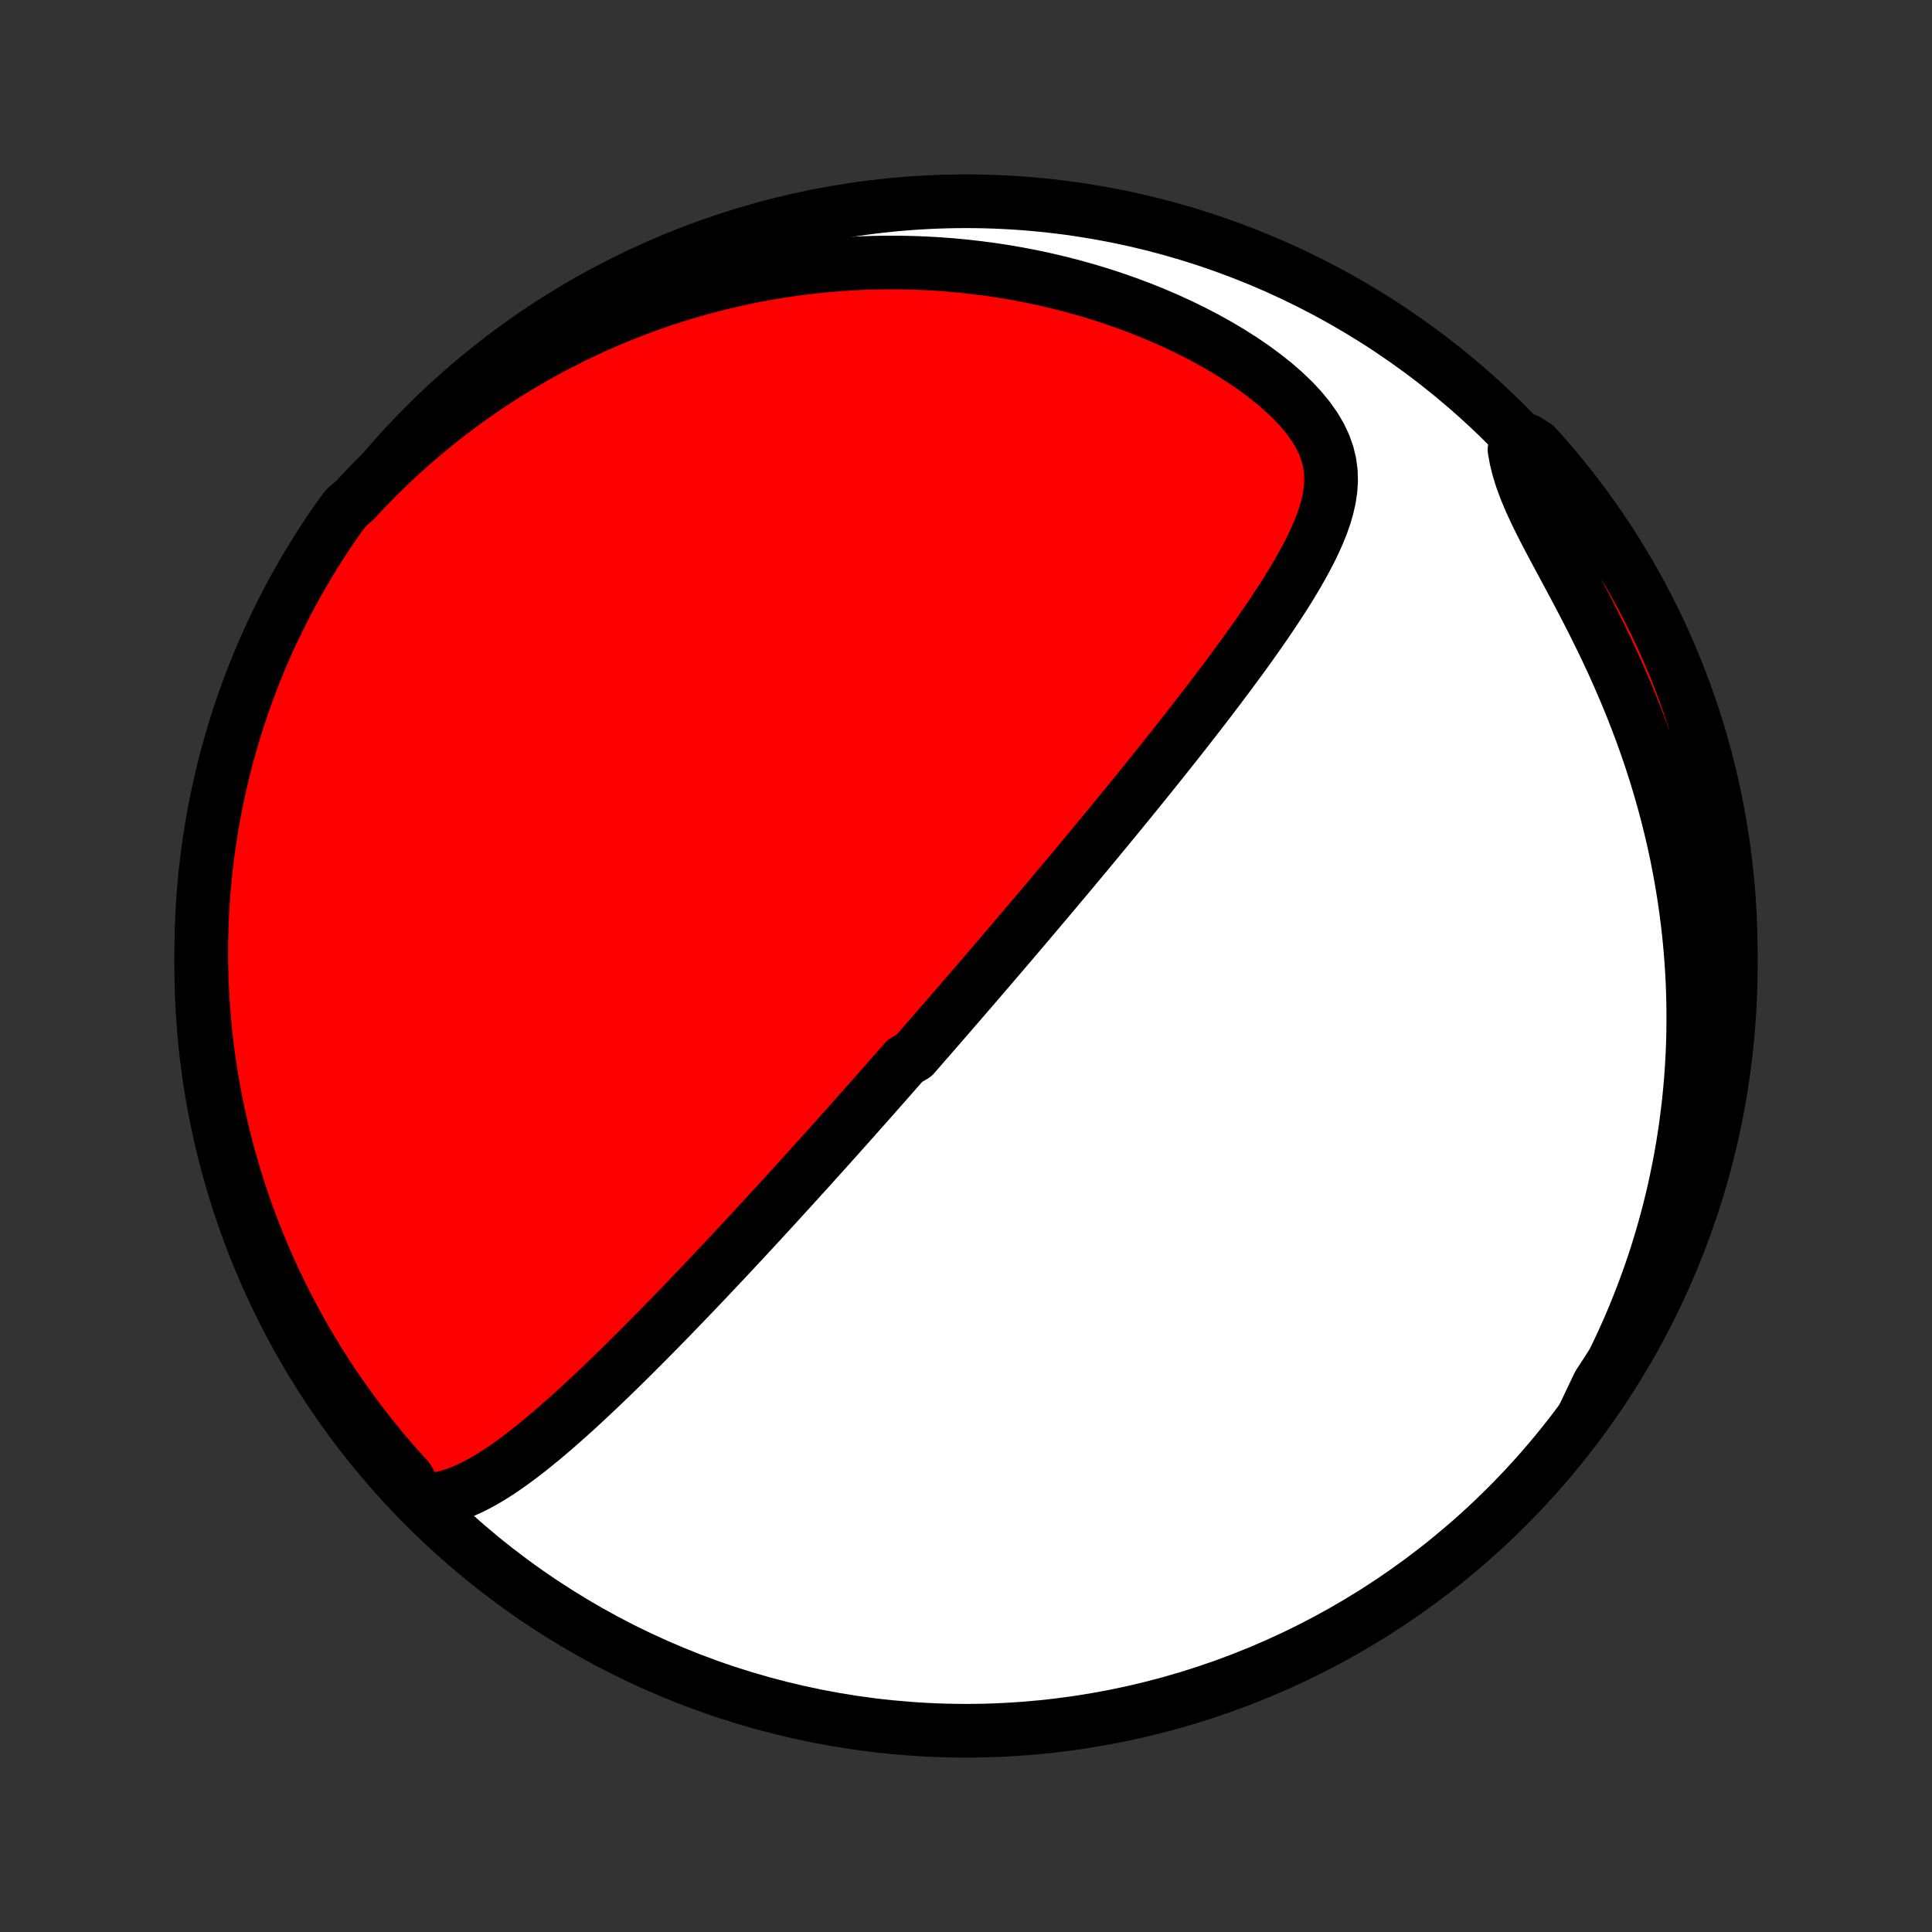 <?xml version="1.0" encoding="utf-8" standalone="no"?>
<!DOCTYPE svg PUBLIC "-//W3C//DTD SVG 1.1//EN"
  "http://www.w3.org/Graphics/SVG/1.1/DTD/svg11.dtd">
<!-- Created with matplotlib (http://matplotlib.org/) -->
<svg height="72pt" version="1.1" viewBox="0 0 72 72" width="72pt" xmlns="http://www.w3.org/2000/svg" xmlns:xlink="http://www.w3.org/1999/xlink">
 <rect x="0" y="0" width="72" height="72" fill="#333333" stroke="none"/>
 <defs>
  <style type="text/css">
*{stroke-linecap:butt;stroke-linejoin:round;}
  </style>
 </defs>
 <g id="figure_1">
  <g id="patch_1">
   <path d="
M0 72
L72 72
L72 0
L0 0
z
" style="fill:none;"/>
  </g>
  <g id="axes_1">
   <g id="PatchCollection_1">
    <defs>
     <path d="
M36 -7.5
C43.558 -7.5 50.808 -10.503 56.153 -15.848
C61.497 -21.192 64.5 -28.442 64.5 -36
C64.5 -43.558 61.497 -50.808 56.153 -56.153
C50.808 -61.497 43.558 -64.5 36 -64.5
C28.442 -64.5 21.192 -61.497 15.848 -56.153
C10.503 -50.808 7.5 -43.558 7.5 -36
C7.5 -28.442 10.503 -21.192 15.848 -15.848
C21.192 -10.503 28.442 -7.5 36 -7.5
z
" id="C0_0_a811fe30f3"/>
     <path d="
M15.621 -16.086
L15.947 -16.092
L16.265 -16.129
L16.574 -16.192
L16.877 -16.279
L17.174 -16.387
L17.465 -16.512
L17.752 -16.653
L18.034 -16.807
L18.313 -16.972
L18.588 -17.148
L18.86 -17.332
L19.129 -17.524
L19.396 -17.722
L19.66 -17.925
L19.922 -18.134
L20.181 -18.346
L20.439 -18.562
L20.694 -18.781
L20.947 -19.003
L21.198 -19.226
L21.448 -19.451
L21.695 -19.678
L21.939 -19.905
L22.182 -20.134
L22.423 -20.362
L22.662 -20.591
L22.899 -20.82
L23.133 -21.049
L23.366 -21.278
L23.597 -21.507
L23.825 -21.735
L24.052 -21.962
L24.276 -22.189
L24.499 -22.414
L24.719 -22.639
L24.938 -22.863
L25.154 -23.086
L25.369 -23.308
L25.581 -23.529
L25.792 -23.749
L26.001 -23.967
L26.208 -24.185
L26.413 -24.401
L26.616 -24.616
L26.818 -24.83
L27.018 -25.043
L27.216 -25.254
L27.413 -25.465
L27.608 -25.674
L27.801 -25.881
L27.993 -26.088
L28.183 -26.294
L28.372 -26.499
L28.559 -26.702
L28.745 -26.904
L28.93 -27.106
L29.113 -27.306
L29.295 -27.506
L29.476 -27.704
L29.656 -27.902
L29.834 -28.099
L30.012 -28.294
L30.189 -28.489
L30.364 -28.684
L30.538 -28.877
L30.712 -29.07
L30.885 -29.262
L31.057 -29.454
L31.228 -29.645
L31.398 -29.836
L31.568 -30.026
L31.737 -30.215
L31.905 -30.404
L32.073 -30.593
L32.24 -30.782
L32.407 -30.97
L32.574 -31.158
L32.74 -31.346
L32.905 -31.534
L33.071 -31.721
L33.236 -31.909
L33.4 -32.096
L33.565 -32.284
L33.729 -32.471
L34.058 -32.659
L34.222 -32.847
L34.386 -33.035
L34.55 -33.224
L34.715 -33.412
L34.879 -33.601
L35.044 -33.791
L35.209 -33.981
L35.374 -34.171
L35.539 -34.362
L35.705 -34.554
L35.871 -34.746
L36.038 -34.939
L36.204 -35.132
L36.372 -35.327
L36.54 -35.522
L36.708 -35.718
L36.877 -35.915
L37.047 -36.114
L37.218 -36.313
L37.389 -36.513
L37.561 -36.714
L37.734 -36.917
L37.907 -37.121
L38.082 -37.326
L38.257 -37.532
L38.433 -37.74
L38.611 -37.95
L38.789 -38.161
L38.968 -38.373
L39.149 -38.587
L39.331 -38.803
L39.513 -39.021
L39.697 -39.24
L39.883 -39.461
L40.069 -39.684
L40.257 -39.909
L40.446 -40.136
L40.636 -40.365
L40.827 -40.596
L41.02 -40.83
L41.215 -41.065
L41.41 -41.303
L41.607 -41.543
L41.806 -41.785
L42.006 -42.029
L42.207 -42.276
L42.41 -42.526
L42.614 -42.778
L42.819 -43.032
L43.026 -43.289
L43.233 -43.548
L43.443 -43.811
L43.653 -44.075
L43.864 -44.342
L44.077 -44.612
L44.291 -44.885
L44.505 -45.16
L44.72 -45.437
L44.936 -45.718
L45.152 -46
L45.369 -46.286
L45.586 -46.574
L45.803 -46.864
L46.02 -47.157
L46.237 -47.452
L46.453 -47.75
L46.667 -48.05
L46.881 -48.352
L47.092 -48.656
L47.302 -48.962
L47.508 -49.27
L47.712 -49.581
L47.912 -49.893
L48.107 -50.206
L48.296 -50.522
L48.479 -50.839
L48.655 -51.158
L48.822 -51.478
L48.978 -51.799
L49.122 -52.122
L49.253 -52.446
L49.367 -52.772
L49.462 -53.098
L49.536 -53.426
L49.585 -53.756
L49.606 -54.086
L49.596 -54.418
L49.552 -54.751
L49.471 -55.085
L49.352 -55.419
L49.194 -55.753
L48.997 -56.087
L48.763 -56.418
L48.493 -56.746
L48.19 -57.071
L47.857 -57.39
L47.497 -57.703
L47.113 -58.008
L46.709 -58.306
L46.286 -58.594
L45.847 -58.873
L45.395 -59.141
L44.931 -59.399
L44.456 -59.646
L43.974 -59.881
L43.485 -60.105
L42.99 -60.317
L42.49 -60.517
L41.987 -60.705
L41.482 -60.882
L40.974 -61.047
L40.466 -61.2
L39.957 -61.341
L39.449 -61.471
L38.941 -61.59
L38.435 -61.698
L37.931 -61.795
L37.428 -61.881
L36.929 -61.957
L36.432 -62.022
L35.939 -62.078
L35.449 -62.124
L34.964 -62.16
L34.482 -62.188
L34.004 -62.206
L33.531 -62.216
L33.062 -62.217
L32.598 -62.21
L32.139 -62.196
L31.684 -62.173
L31.235 -62.143
L30.79 -62.106
L30.35 -62.062
L29.916 -62.012
L29.486 -61.955
L29.062 -61.891
L28.642 -61.822
L28.228 -61.746
L27.819 -61.665
L27.415 -61.578
L27.015 -61.486
L26.621 -61.389
L26.231 -61.287
L25.846 -61.18
L25.466 -61.068
L25.091 -60.952
L24.721 -60.831
L24.355 -60.706
L23.993 -60.576
L23.636 -60.443
L23.283 -60.305
L22.935 -60.163
L22.591 -60.018
L22.251 -59.869
L21.915 -59.716
L21.584 -59.56
L21.256 -59.4
L20.932 -59.236
L20.612 -59.07
L20.296 -58.9
L19.983 -58.726
L19.674 -58.549
L19.369 -58.369
L19.067 -58.186
L18.769 -57.999
L18.474 -57.809
L18.182 -57.617
L17.893 -57.42
L17.608 -57.221
L17.326 -57.019
L17.047 -56.813
L16.771 -56.605
L16.498 -56.393
L16.228 -56.178
L15.961 -55.959
L15.697 -55.738
L15.435 -55.513
L15.177 -55.285
L14.921 -55.053
L14.668 -54.819
L14.418 -54.581
L14.171 -54.339
L13.926 -54.094
L13.684 -53.846
L13.444 -53.594
L13.207 -53.338
L12.898 -53.079
L12.61 -52.689
L12.329 -52.283
L12.056 -51.873
L11.79 -51.457
L11.531 -51.037
L11.28 -50.612
L11.036 -50.183
L10.8 -49.749
L10.571 -49.311
L10.351 -48.87
L10.137 -48.424
L9.932 -47.974
L9.735 -47.521
L9.546 -47.064
L9.365 -46.604
L9.192 -46.141
L9.028 -45.675
L8.871 -45.205
L8.723 -44.733
L8.583 -44.258
L8.451 -43.781
L8.328 -43.301
L8.213 -42.819
L8.107 -42.336
L8.009 -41.85
L7.92 -41.362
L7.839 -40.873
L7.767 -40.382
L7.703 -39.89
L7.648 -39.396
L7.602 -38.902
L7.564 -38.407
L7.535 -37.911
L7.515 -37.414
L7.503 -36.917
L7.5 -36.42
L7.506 -35.922
L7.52 -35.425
L7.543 -34.928
L7.575 -34.431
L7.615 -33.935
L7.664 -33.439
L7.722 -32.944
L7.788 -32.45
L7.863 -31.957
L7.947 -31.465
L8.039 -30.975
L8.139 -30.486
L8.248 -29.999
L8.365 -29.513
L8.491 -29.03
L8.626 -28.549
L8.768 -28.07
L8.919 -27.593
L9.078 -27.119
L9.245 -26.648
L9.421 -26.18
L9.604 -25.714
L9.796 -25.252
L9.996 -24.793
L10.203 -24.337
L10.418 -23.885
L10.642 -23.437
L10.873 -22.992
L11.111 -22.552
L11.357 -22.115
L11.611 -21.683
L11.872 -21.255
L12.14 -20.832
L12.416 -20.413
L12.699 -19.999
L12.989 -19.59
L13.286 -19.185
L13.589 -18.786
L13.9 -18.393
L14.218 -18.004
L14.542 -17.621
L14.872 -17.244
L15.209 -16.872
z
" id="C0_1_aa151ecb9a"/>
     <path d="
M59.006 -19.2
L59.185 -19.504
L59.361 -19.81
L59.533 -20.119
L59.702 -20.43
L59.868 -20.744
L60.03 -21.061
L60.188 -21.381
L60.343 -21.704
L60.494 -22.029
L60.642 -22.358
L60.786 -22.689
L60.926 -23.024
L61.063 -23.363
L61.196 -23.704
L61.325 -24.049
L61.451 -24.397
L61.573 -24.748
L61.691 -25.103
L61.804 -25.462
L61.914 -25.825
L62.02 -26.191
L62.121 -26.561
L62.218 -26.934
L62.311 -27.312
L62.4 -27.694
L62.483 -28.08
L62.562 -28.47
L62.637 -28.864
L62.706 -29.262
L62.77 -29.665
L62.83 -30.072
L62.883 -30.483
L62.932 -30.899
L62.975 -31.319
L63.012 -31.743
L63.043 -32.172
L63.068 -32.606
L63.087 -33.044
L63.099 -33.486
L63.104 -33.933
L63.103 -34.385
L63.095 -34.84
L63.08 -35.3
L63.057 -35.765
L63.026 -36.234
L62.988 -36.706
L62.942 -37.184
L62.887 -37.664
L62.824 -38.149
L62.753 -38.637
L62.673 -39.129
L62.584 -39.624
L62.486 -40.123
L62.378 -40.624
L62.261 -41.128
L62.135 -41.634
L61.999 -42.142
L61.854 -42.652
L61.699 -43.164
L61.534 -43.676
L61.36 -44.189
L61.176 -44.702
L60.983 -45.215
L60.781 -45.728
L60.57 -46.239
L60.351 -46.748
L60.124 -47.255
L59.89 -47.759
L59.649 -48.26
L59.403 -48.757
L59.153 -49.248
L58.9 -49.735
L58.646 -50.215
L58.392 -50.688
L58.142 -51.154
L57.897 -51.611
L57.66 -52.058
L57.436 -52.496
L57.226 -52.923
L57.034 -53.339
L56.864 -53.744
L56.718 -54.136
L56.599 -54.517
L56.506 -54.885
L56.441 -55.242
L56.9 -55.588
L57.235 -55.376
L57.563 -55.009
L57.885 -54.635
L58.201 -54.256
L58.509 -53.871
L58.811 -53.481
L59.105 -53.086
L59.393 -52.685
L59.674 -52.279
L59.947 -51.868
L60.213 -51.453
L60.472 -51.032
L60.723 -50.608
L60.967 -50.178
L61.203 -49.745
L61.431 -49.307
L61.652 -48.865
L61.865 -48.419
L62.07 -47.969
L62.267 -47.516
L62.456 -47.06
L62.637 -46.599
L62.809 -46.136
L62.974 -45.67
L63.131 -45.2
L63.279 -44.728
L63.419 -44.253
L63.55 -43.776
L63.673 -43.296
L63.788 -42.814
L63.894 -42.33
L63.992 -41.844
L64.081 -41.357
L64.162 -40.867
L64.234 -40.377
L64.297 -39.884
L64.352 -39.391
L64.399 -38.897
L64.436 -38.401
L64.465 -37.906
L64.485 -37.409
L64.497 -36.912
L64.5 -36.415
L64.494 -35.917
L64.48 -35.42
L64.457 -34.923
L64.425 -34.426
L64.384 -33.929
L64.335 -33.434
L64.277 -32.939
L64.211 -32.445
L64.136 -31.952
L64.052 -31.46
L63.961 -30.97
L63.86 -30.481
L63.751 -29.994
L63.633 -29.508
L63.507 -29.025
L63.373 -28.544
L63.23 -28.065
L63.079 -27.588
L62.92 -27.114
L62.753 -26.643
L62.577 -26.175
L62.394 -25.709
L62.202 -25.247
L62.002 -24.788
L61.795 -24.332
L61.579 -23.88
L61.356 -23.432
L61.125 -22.988
L60.886 -22.547
L60.64 -22.111
L60.386 -21.678
L60.125 -21.25
L59.857 -20.827
L59.581 -20.408
z
" id="C0_2_ae27409768"/>
    </defs>
    <g clip-path="url(#p1bffca34e9)">
     <use style="fill:#ffffff;stroke:#000000;stroke-width:2.0;" x="0.0" xlink:href="#C0_0_a811fe30f3" y="72.0"/>
    </g>
    <g clip-path="url(#p1bffca34e9)">
     <use style="fill:#ff0000;stroke:#000000;stroke-width:2.0;" x="0.0" xlink:href="#C0_1_aa151ecb9a" y="72.0"/>
    </g>
    <g clip-path="url(#p1bffca34e9)">
     <use style="fill:#ff0000;stroke:#000000;stroke-width:2.0;" x="0.0" xlink:href="#C0_2_ae27409768" y="72.0"/>
    </g>
   </g>
  </g>
 </g>
 <defs>
  <clipPath id="p1bffca34e9">
   <rect height="72.0" width="72.0" x="0.0" y="0.0"/>
  </clipPath>
 </defs>
</svg>

